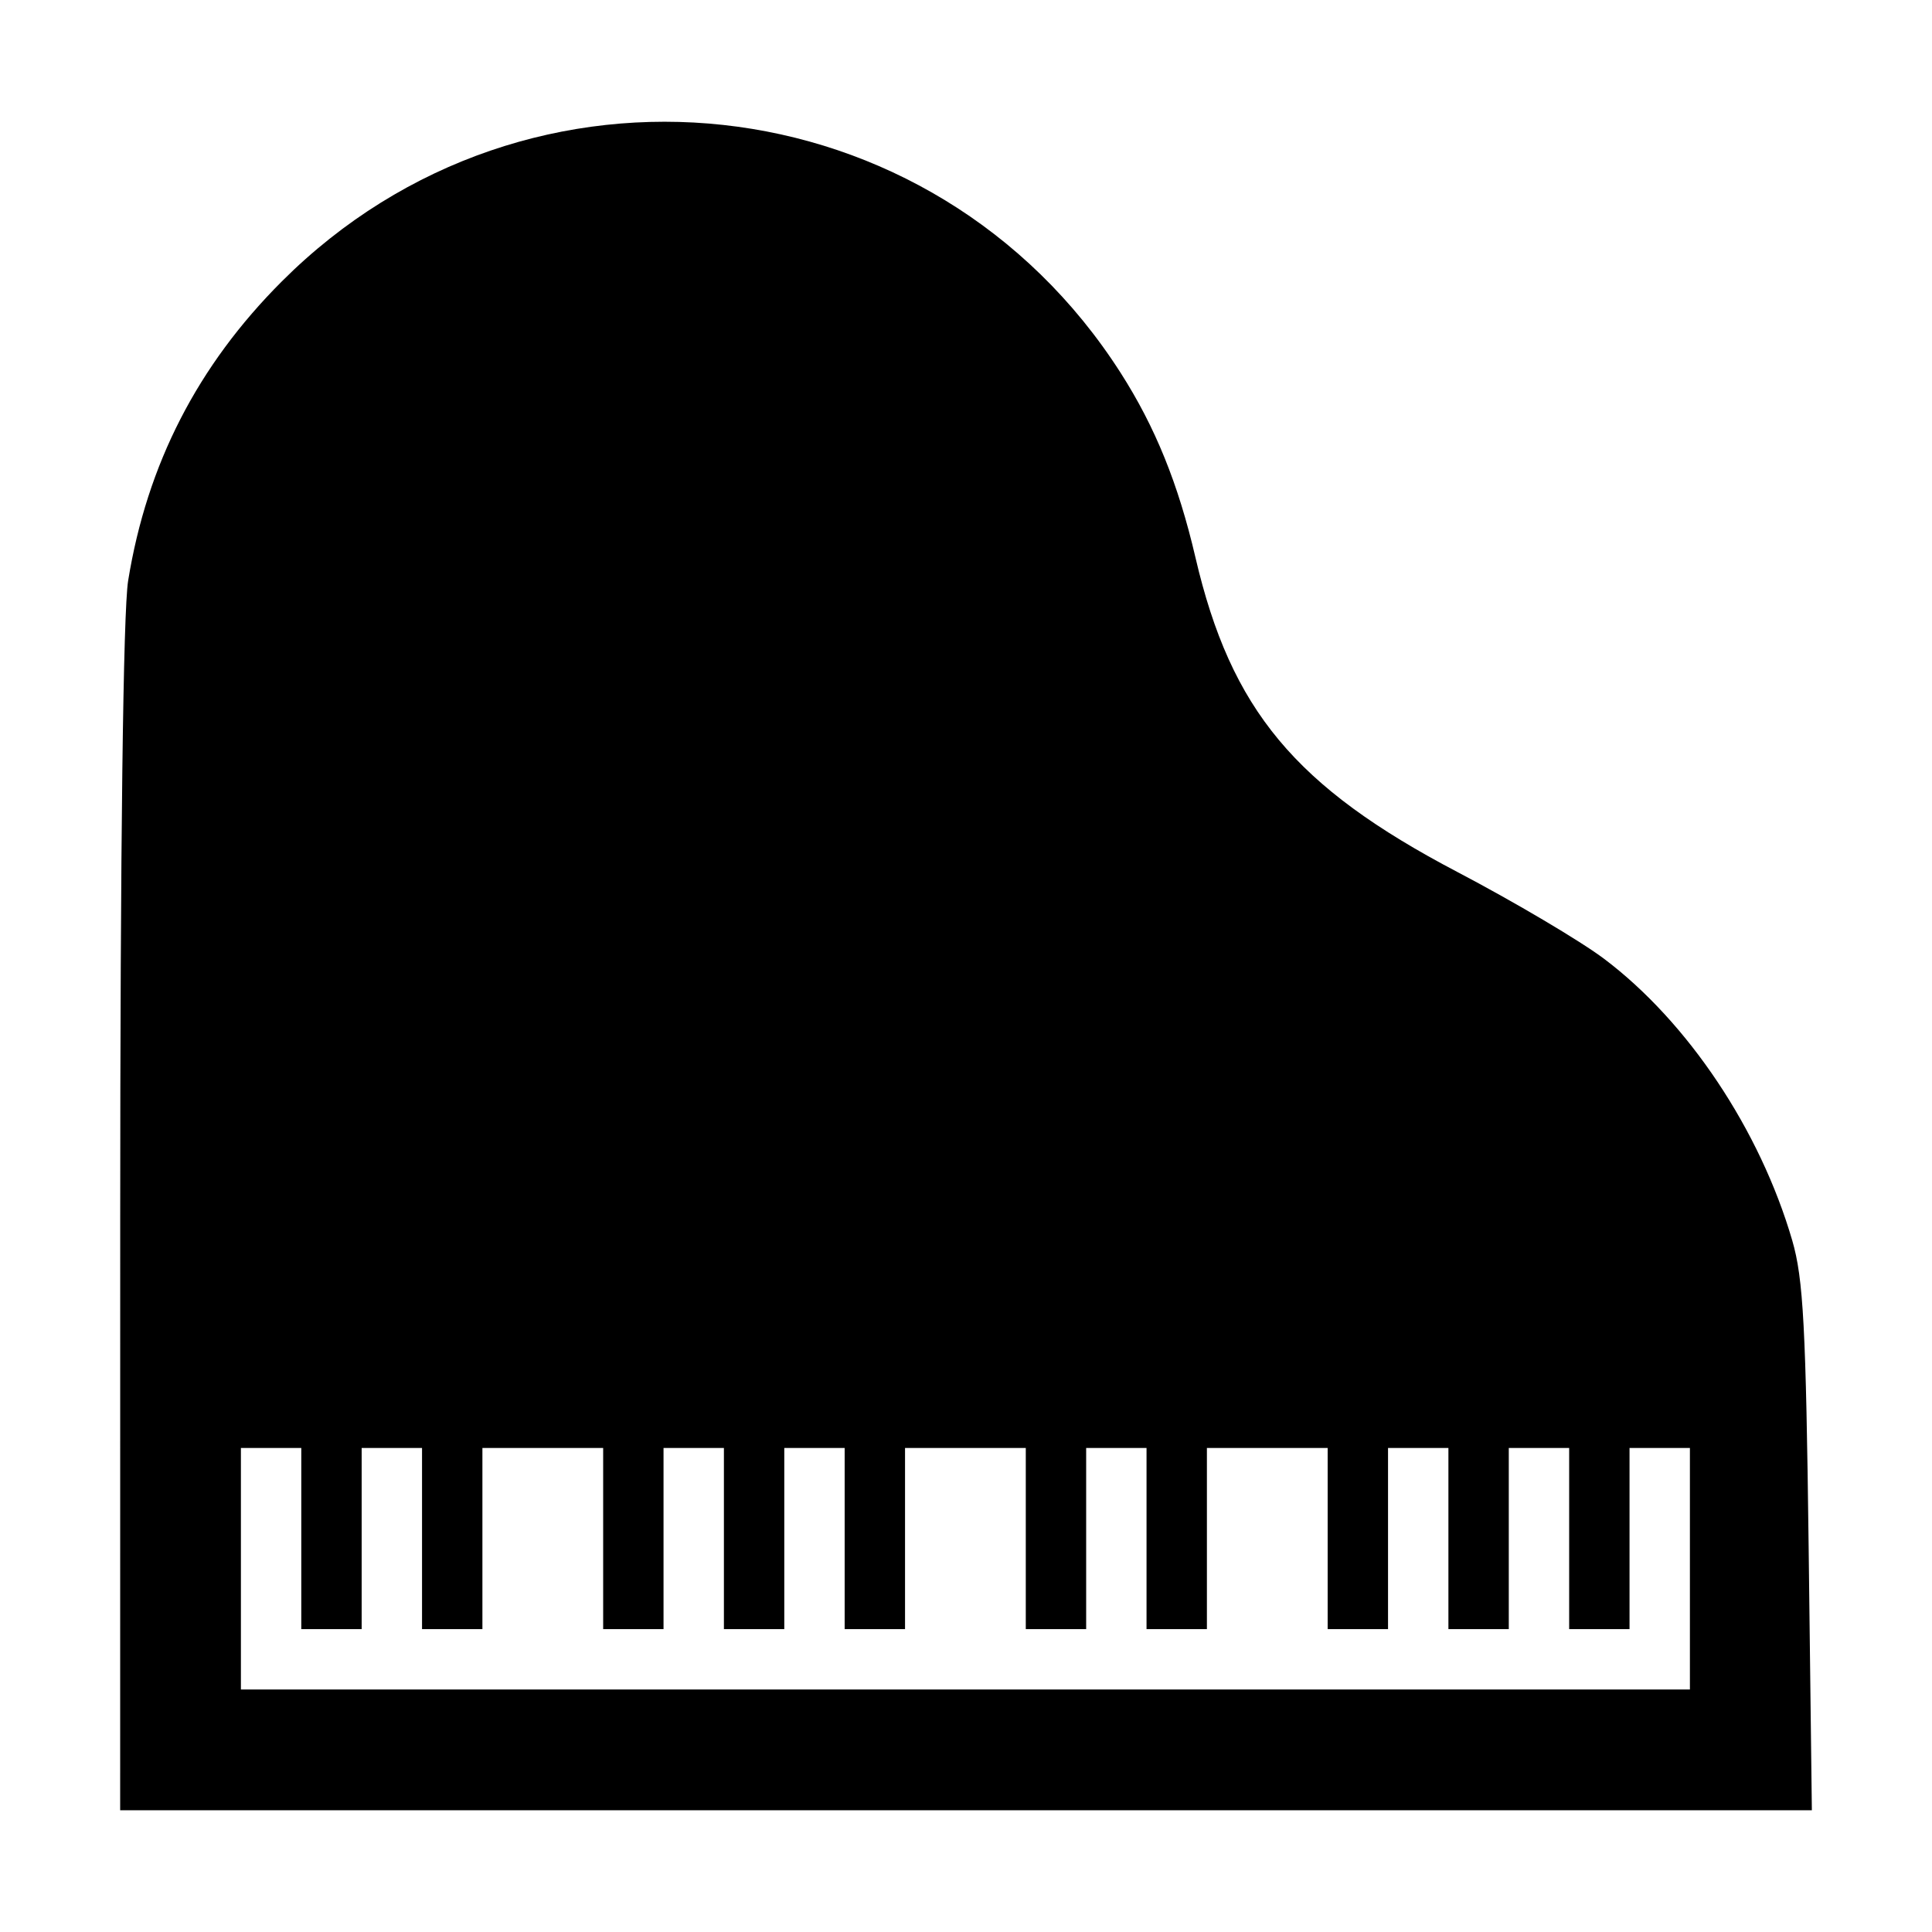 <?xml version="1.0" encoding="UTF-8" standalone="no"?>
<svg
   xmlns:dc="http://purl.org/dc/elements/1.1/"
   xmlns:cc="http://creativecommons.org/ns#"
   xmlns:rdf="http://www.w3.org/1999/02/22-rdf-syntax-ns#"
   xmlns:svg="http://www.w3.org/2000/svg"
   xmlns="http://www.w3.org/2000/svg"
   xmlns:sodipodi="http://sodipodi.sourceforge.net/DTD/sodipodi-0.dtd"
   xmlns:inkscape="http://www.inkscape.org/namespaces/inkscape"
   inkscape:version="1.0 (4035a4fb49, 2020-05-01)"
   sodipodi:docname="favicon.svg"
   viewBox="0 0 81.92 81.92"
   height="81.92"
   width="81.92"
   id="svg62"
   version="1.1">
  <defs
     id="defs66" />
  <sodipodi:namedview
     inkscape:pagecheckerboard="true"
     inkscape:current-layer="g70"
     inkscape:window-maximized="1"
     inkscape:window-y="27"
     inkscape:window-x="0"
     inkscape:cy="53.856471"
     inkscape:cx="32.40638"
     inkscape:zoom="11.090103"
     showgrid="false"
     id="namedview64"
     inkscape:window-height="1024"
     inkscape:window-width="1920"
     inkscape:pageshadow="2"
     inkscape:pageopacity="0"
     guidetolerance="10"
     gridtolerance="10"
     objecttolerance="10"
     borderopacity="1"
     bordercolor="#666666"
     pagecolor="#ffffff" />
  <g
     id="g70"
     inkscape:label="Image"
     inkscape:groupmode="layer">
    <rect
       y="0"
       x="0"
       height="81.92"
       width="81.92"
       id="rect177"
       style="fill:#ffffff" />
    <g
       transform="translate(-6.55,4.554)"
       id="g87">
      <g
         id="g77">
        <path
           id="path74"
           d="m 11.647,47.163 c 0.002,-15.857 0.125,-25.795 0.337,-27.099 0.801,-4.939 2.948,-9.119 6.516,-12.686 10.428,-10.428 27.613,-8.556 35.564,3.873 1.471,2.3 2.447,4.707 3.175,7.832 1.507,6.467 4.222,9.726 11.117,13.343 2.415,1.267 5.213,2.923 6.217,3.68 3.549,2.676 6.605,7.253 7.971,11.937 0.471,1.617 0.581,3.676 0.696,13.04 l 0.136,11.12 H 47.51 11.645 l 0.002,-25.04 z m 66.558,14.8 v -5.12 h -1.28 -1.28 v 3.84 3.84 h -1.28 -1.28 v -3.84 -3.84 h -1.28 -1.28 v 3.84 3.84 h -1.28 -1.28 v -3.84 -3.84 h -1.28 -1.28 v 3.84 3.84 h -1.28 -1.28 v -3.84 -3.84 h -2.56 -2.56 v 3.84 3.84 h -1.28 -1.28 v -3.84 -3.84 h -1.28 -1.28 v 3.84 3.84 h -1.28 -1.28 v -3.84 -3.84 h -2.56 -2.56 v 3.84 3.84 h -1.28 -1.28 v -3.84 -3.84 h -1.28 -1.28 v 3.84 3.84 h -1.28 -1.28 v -3.84 -3.84 h -1.28 -1.28 v 3.84 3.84 h -1.28 -1.28 v -3.84 -3.84 h -2.56 -2.56 v 3.84 3.84 h -1.28 -1.28 v -3.84 -3.84 h -1.28 -1.28 v 3.84 3.84 h -1.28 -1.28 v -3.84 -3.84 h -1.28 -1.28 v 5.12 5.12 h 30.72 30.72 z"
           style="fill:#000000;stroke-width:0.32" />
      </g>
    </g>
  </g>
</svg>
